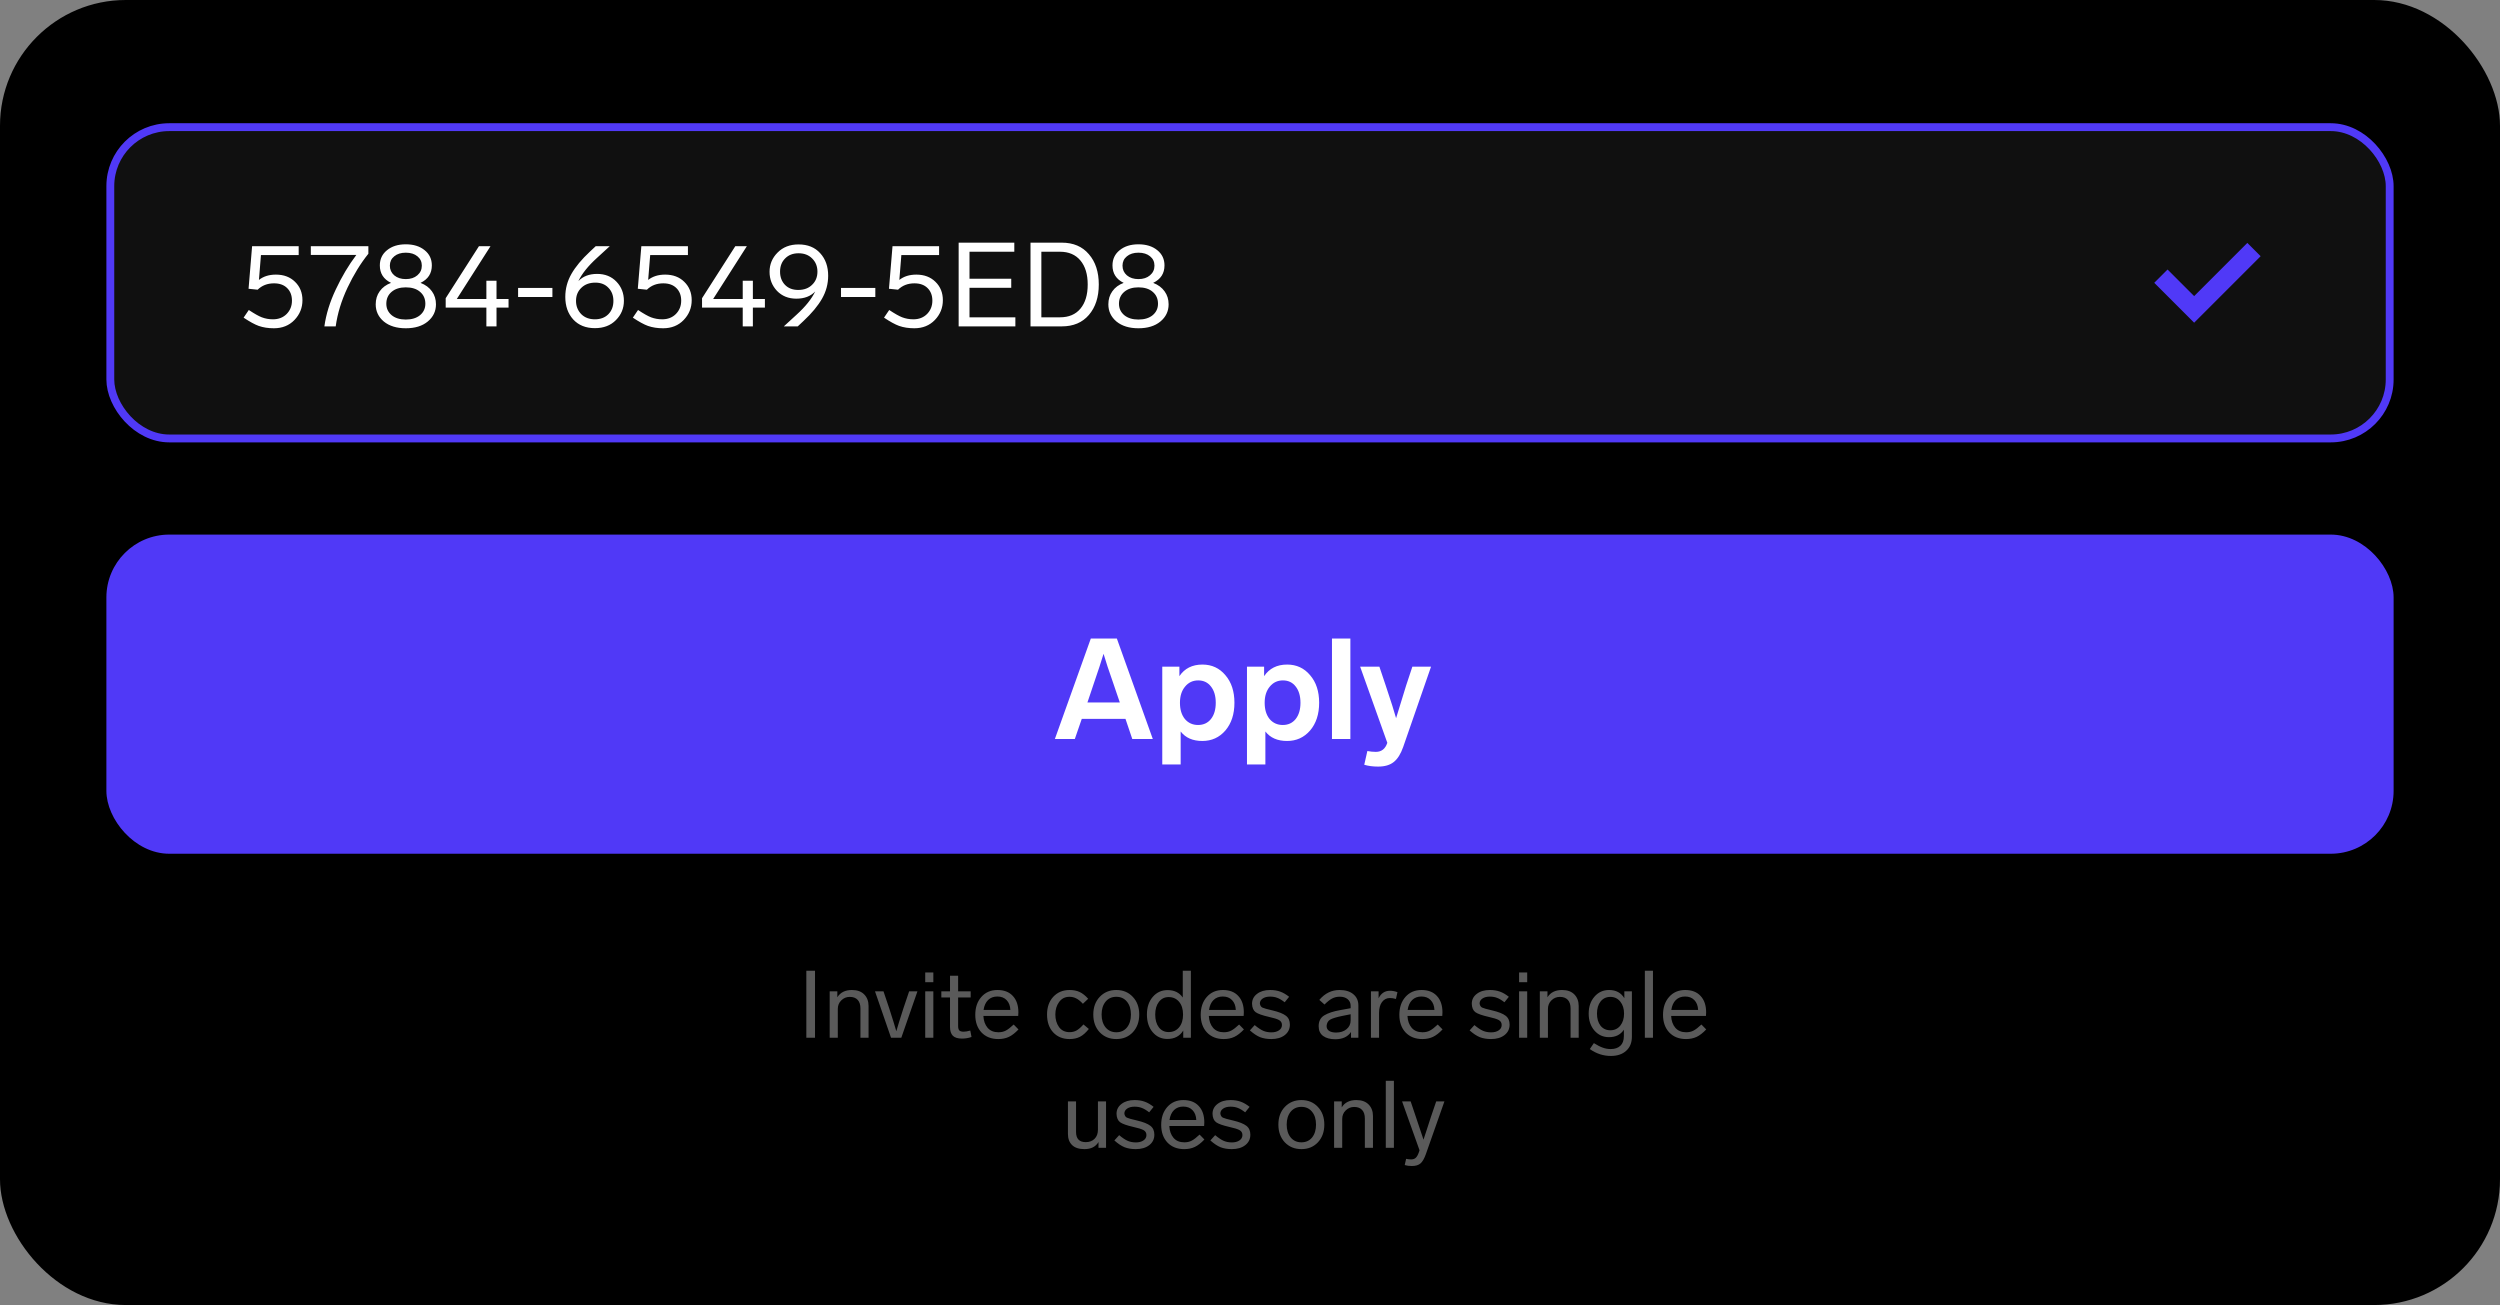 <svg width="318" height="166" viewBox="0 0 318 166" fill="none" xmlns="http://www.w3.org/2000/svg">
<rect x="0" y="0" width="318" height="166" fill="#808080" stroke="none"/>
<rect width="318" height="166" rx="16" fill="black"/>
<rect x="13.532" y="68" width="290.936" height="40.596" rx="8" fill="#5039F7"/>
<path d="M144.026 94L143.162 91.444H137.6L136.718 94H134.18L138.752 81.22H142.064L146.636 94H144.026ZM138.32 89.356H142.442L141.938 87.88L141.632 86.98C141.056 85.348 140.636 84.076 140.372 83.164C140.144 83.944 139.682 85.348 138.986 87.376L138.806 87.916L138.32 89.356ZM155.868 85.882C156.636 86.77 157.02 87.94 157.02 89.392C157.02 90.844 156.636 92.02 155.868 92.92C155.1 93.808 154.122 94.252 152.934 94.252C151.722 94.252 150.804 93.85 150.18 93.046V97.24H147.84V84.802H150.018V86.008C150.678 85.024 151.656 84.532 152.952 84.532C154.14 84.532 155.112 84.982 155.868 85.882ZM154.032 91.462C154.44 90.946 154.644 90.256 154.644 89.392C154.644 88.528 154.44 87.838 154.032 87.322C153.636 86.806 153.096 86.548 152.412 86.548C151.728 86.548 151.17 86.812 150.738 87.34C150.306 87.856 150.09 88.54 150.09 89.392C150.09 90.256 150.3 90.946 150.72 91.462C151.152 91.966 151.71 92.218 152.394 92.218C153.078 92.218 153.624 91.966 154.032 91.462ZM166.644 85.882C167.412 86.77 167.796 87.94 167.796 89.392C167.796 90.844 167.412 92.02 166.644 92.92C165.876 93.808 164.898 94.252 163.71 94.252C162.498 94.252 161.58 93.85 160.956 93.046V97.24H158.616V84.802H160.794V86.008C161.454 85.024 162.432 84.532 163.728 84.532C164.916 84.532 165.888 84.982 166.644 85.882ZM164.808 91.462C165.216 90.946 165.42 90.256 165.42 89.392C165.42 88.528 165.216 87.838 164.808 87.322C164.412 86.806 163.872 86.548 163.188 86.548C162.504 86.548 161.946 86.812 161.514 87.34C161.082 87.856 160.866 88.54 160.866 89.392C160.866 90.256 161.076 90.946 161.496 91.462C161.928 91.966 162.486 92.218 163.17 92.218C163.854 92.218 164.4 91.966 164.808 91.462ZM171.767 81.22V94H169.427V81.22H171.767ZM179.652 84.802H182.028L178.482 95.026C178.17 95.914 177.768 96.55 177.276 96.934C176.796 97.318 176.136 97.51 175.296 97.51C174.624 97.51 174.036 97.432 173.532 97.276L173.928 95.53C174.3 95.602 174.66 95.638 175.008 95.638C175.728 95.638 176.214 95.254 176.466 94.486L173.01 84.802H175.458L176.268 87.214C176.928 89.182 177.366 90.562 177.582 91.354C178.302 89.002 178.728 87.616 178.86 87.196L179.652 84.802Z" fill="white"/>
<path d="M103.67 123.48V132H102.566V123.48H103.67ZM110.48 127.956V132H109.448V128.28C109.448 127.8 109.332 127.436 109.1 127.188C108.868 126.932 108.532 126.804 108.092 126.804C107.668 126.804 107.308 126.952 107.012 127.248C106.716 127.536 106.568 127.9 106.568 128.34V132H105.536V126.096H106.508V126.852C106.892 126.236 107.512 125.928 108.368 125.928C109.04 125.928 109.56 126.116 109.928 126.492C110.296 126.868 110.48 127.356 110.48 127.956ZM115.643 126.096H116.699L114.647 132H113.339L111.299 126.096H112.379L113.111 128.268C113.535 129.58 113.835 130.548 114.011 131.172C114.187 130.548 114.487 129.58 114.911 128.268L115.643 126.096ZM118.721 126.096V132H117.689V126.096H118.721ZM118.721 123.696V124.932H117.689V123.696H118.721ZM123.421 131.088L123.577 131.904C123.193 132.04 122.789 132.108 122.365 132.108C121.829 132.108 121.441 131.988 121.201 131.748C120.961 131.5 120.841 131.128 120.841 130.632V126.876H119.737V126.096H120.841V124.116H121.873V126.096H123.469V126.876H121.873V130.512C121.873 130.776 121.925 130.964 122.029 131.076C122.141 131.18 122.321 131.232 122.569 131.232C122.793 131.232 123.077 131.184 123.421 131.088ZM128.939 130.32L129.551 130.944C129.127 131.392 128.719 131.708 128.327 131.892C127.935 132.076 127.487 132.168 126.983 132.168C126.095 132.168 125.383 131.888 124.847 131.328C124.319 130.76 124.055 130.012 124.055 129.084C124.055 128.156 124.311 127.4 124.823 126.816C125.343 126.224 126.027 125.928 126.875 125.928C127.715 125.928 128.367 126.18 128.831 126.684C129.303 127.188 129.539 127.884 129.539 128.772C129.539 128.884 129.531 129.036 129.515 129.228H125.087C125.119 129.852 125.299 130.356 125.627 130.74C125.955 131.116 126.411 131.304 126.995 131.304C127.363 131.304 127.679 131.232 127.943 131.088C128.207 130.952 128.539 130.696 128.939 130.32ZM125.111 128.46H128.519C128.495 127.932 128.335 127.516 128.039 127.212C127.751 126.908 127.359 126.756 126.863 126.756C126.383 126.756 125.991 126.904 125.687 127.2C125.383 127.496 125.191 127.916 125.111 128.46ZM136.04 126.792C135.48 126.792 135.04 127.012 134.72 127.452C134.4 127.884 134.24 128.416 134.24 129.048C134.24 129.672 134.396 130.204 134.708 130.644C135.028 131.076 135.476 131.292 136.052 131.292C136.372 131.292 136.66 131.224 136.916 131.088C137.18 130.944 137.48 130.684 137.816 130.308L138.5 130.884C138.124 131.356 137.748 131.688 137.372 131.88C136.996 132.072 136.556 132.168 136.052 132.168C135.188 132.168 134.492 131.884 133.964 131.316C133.444 130.748 133.184 129.992 133.184 129.048C133.184 128.112 133.448 127.36 133.976 126.792C134.512 126.216 135.204 125.928 136.052 125.928C136.54 125.928 136.964 126.012 137.324 126.18C137.692 126.348 138.056 126.636 138.416 127.044L137.744 127.68C137.44 127.352 137.156 127.124 136.892 126.996C136.636 126.86 136.352 126.792 136.04 126.792ZM144.095 126.804C144.639 127.38 144.911 128.128 144.911 129.048C144.911 129.968 144.639 130.72 144.095 131.304C143.551 131.88 142.851 132.168 141.995 132.168C141.139 132.168 140.435 131.88 139.883 131.304C139.339 130.72 139.067 129.968 139.067 129.048C139.067 128.128 139.339 127.38 139.883 126.804C140.435 126.22 141.139 125.928 141.995 125.928C142.851 125.928 143.551 126.22 144.095 126.804ZM140.627 127.416C140.291 127.832 140.123 128.376 140.123 129.048C140.123 129.72 140.291 130.264 140.627 130.68C140.971 131.096 141.427 131.304 141.995 131.304C142.563 131.304 143.015 131.1 143.351 130.692C143.687 130.276 143.855 129.728 143.855 129.048C143.855 128.368 143.687 127.824 143.351 127.416C143.015 127 142.563 126.792 141.995 126.792C141.427 126.792 140.971 127 140.627 127.416ZM150.448 123.48H151.48V132H150.508V131.088C150.068 131.8 149.396 132.156 148.492 132.156C147.732 132.156 147.108 131.868 146.62 131.292C146.132 130.716 145.888 129.968 145.888 129.048C145.888 128.128 146.136 127.38 146.632 126.804C147.128 126.228 147.756 125.94 148.516 125.94C149.372 125.94 150.016 126.256 150.448 126.888V123.48ZM149.98 130.68C150.316 130.272 150.484 129.728 150.484 129.048C150.484 128.368 150.316 127.828 149.98 127.428C149.644 127.028 149.2 126.828 148.648 126.828C148.136 126.828 147.724 127.032 147.412 127.44C147.1 127.848 146.944 128.384 146.944 129.048C146.944 129.72 147.096 130.26 147.4 130.668C147.712 131.076 148.128 131.28 148.648 131.28C149.2 131.28 149.644 131.08 149.98 130.68ZM157.615 130.32L158.227 130.944C157.803 131.392 157.395 131.708 157.003 131.892C156.611 132.076 156.163 132.168 155.659 132.168C154.771 132.168 154.059 131.888 153.523 131.328C152.995 130.76 152.731 130.012 152.731 129.084C152.731 128.156 152.987 127.4 153.499 126.816C154.019 126.224 154.703 125.928 155.551 125.928C156.391 125.928 157.043 126.18 157.507 126.684C157.979 127.188 158.215 127.884 158.215 128.772C158.215 128.884 158.207 129.036 158.191 129.228H153.763C153.795 129.852 153.975 130.356 154.303 130.74C154.631 131.116 155.087 131.304 155.671 131.304C156.039 131.304 156.355 131.232 156.619 131.088C156.883 130.952 157.215 130.696 157.615 130.32ZM153.787 128.46H157.195C157.171 127.932 157.011 127.516 156.715 127.212C156.427 126.908 156.035 126.756 155.539 126.756C155.059 126.756 154.667 126.904 154.363 127.2C154.059 127.496 153.867 127.916 153.787 128.46ZM163.976 126.792L163.412 127.488C163.052 127.208 162.736 127.02 162.464 126.924C162.2 126.82 161.896 126.768 161.552 126.768C161.16 126.768 160.844 126.852 160.604 127.02C160.372 127.18 160.256 127.388 160.256 127.644C160.288 127.892 160.392 128.064 160.568 128.16C160.744 128.248 161.168 128.368 161.84 128.52C162.656 128.712 163.232 128.94 163.568 129.204C163.904 129.46 164.072 129.836 164.072 130.332C164.072 130.884 163.856 131.328 163.424 131.664C162.992 132 162.42 132.168 161.708 132.168C161.172 132.168 160.696 132.088 160.28 131.928C159.872 131.76 159.44 131.472 158.984 131.064L159.596 130.392C160.028 130.752 160.396 130.996 160.7 131.124C161.004 131.252 161.344 131.316 161.72 131.316C162.112 131.316 162.432 131.232 162.68 131.064C162.936 130.896 163.064 130.668 163.064 130.38C163.064 130.1 162.944 129.892 162.704 129.756C162.464 129.62 162.032 129.484 161.408 129.348C160.568 129.156 160.004 128.956 159.716 128.748C159.428 128.532 159.276 128.176 159.26 127.68C159.26 127.16 159.472 126.74 159.896 126.42C160.32 126.092 160.872 125.928 161.552 125.928C162.04 125.928 162.468 125.996 162.836 126.132C163.204 126.26 163.584 126.48 163.976 126.792ZM172.785 127.896V132H171.849V131.268C171.433 131.884 170.765 132.192 169.845 132.192C169.197 132.192 168.681 132.052 168.297 131.772C167.921 131.492 167.733 131.08 167.733 130.536C167.733 129.904 167.969 129.444 168.441 129.156C168.929 128.86 169.609 128.636 170.481 128.484L171.801 128.244V127.944C171.801 127.584 171.673 127.3 171.417 127.092C171.169 126.884 170.837 126.78 170.421 126.78C170.061 126.78 169.737 126.856 169.449 127.008C169.169 127.152 168.845 127.408 168.477 127.776L167.817 127.188C168.529 126.348 169.385 125.928 170.385 125.928C171.137 125.928 171.725 126.108 172.149 126.468C172.573 126.82 172.785 127.296 172.785 127.896ZM171.801 129.792V129.012L170.721 129.228C169.985 129.38 169.477 129.536 169.197 129.696C168.925 129.856 168.773 130.124 168.741 130.5C168.741 130.772 168.845 130.98 169.053 131.124C169.269 131.268 169.569 131.34 169.953 131.34C170.489 131.34 170.929 131.2 171.273 130.92C171.625 130.632 171.801 130.256 171.801 129.792ZM177.756 126.204L177.564 127.068C177.292 126.988 177.036 126.948 176.796 126.948C176.38 126.948 176.044 127.12 175.788 127.464C175.54 127.8 175.416 128.256 175.416 128.832V132H174.384V126.096H175.356V126.984C175.668 126.344 176.156 126.024 176.82 126.024C177.124 126.024 177.436 126.084 177.756 126.204ZM182.881 130.32L183.493 130.944C183.069 131.392 182.661 131.708 182.269 131.892C181.877 132.076 181.429 132.168 180.925 132.168C180.037 132.168 179.325 131.888 178.789 131.328C178.261 130.76 177.997 130.012 177.997 129.084C177.997 128.156 178.253 127.4 178.765 126.816C179.285 126.224 179.969 125.928 180.817 125.928C181.657 125.928 182.309 126.18 182.773 126.684C183.245 127.188 183.481 127.884 183.481 128.772C183.481 128.884 183.473 129.036 183.457 129.228H179.029C179.061 129.852 179.241 130.356 179.569 130.74C179.897 131.116 180.353 131.304 180.937 131.304C181.305 131.304 181.621 131.232 181.885 131.088C182.149 130.952 182.481 130.696 182.881 130.32ZM179.053 128.46H182.461C182.437 127.932 182.277 127.516 181.981 127.212C181.693 126.908 181.301 126.756 180.805 126.756C180.325 126.756 179.933 126.904 179.629 127.2C179.325 127.496 179.133 127.916 179.053 128.46ZM191.926 126.792L191.362 127.488C191.002 127.208 190.686 127.02 190.414 126.924C190.15 126.82 189.846 126.768 189.502 126.768C189.11 126.768 188.794 126.852 188.554 127.02C188.322 127.18 188.206 127.388 188.206 127.644C188.238 127.892 188.342 128.064 188.518 128.16C188.694 128.248 189.118 128.368 189.79 128.52C190.606 128.712 191.182 128.94 191.518 129.204C191.854 129.46 192.022 129.836 192.022 130.332C192.022 130.884 191.806 131.328 191.374 131.664C190.942 132 190.37 132.168 189.658 132.168C189.122 132.168 188.646 132.088 188.23 131.928C187.822 131.76 187.39 131.472 186.934 131.064L187.546 130.392C187.978 130.752 188.346 130.996 188.65 131.124C188.954 131.252 189.294 131.316 189.67 131.316C190.062 131.316 190.382 131.232 190.63 131.064C190.886 130.896 191.014 130.668 191.014 130.38C191.014 130.1 190.894 129.892 190.654 129.756C190.414 129.62 189.982 129.484 189.358 129.348C188.518 129.156 187.954 128.956 187.666 128.748C187.378 128.532 187.226 128.176 187.21 127.68C187.21 127.16 187.422 126.74 187.846 126.42C188.27 126.092 188.822 125.928 189.502 125.928C189.99 125.928 190.418 125.996 190.786 126.132C191.154 126.26 191.534 126.48 191.926 126.792ZM194.26 126.096V132H193.228V126.096H194.26ZM194.26 123.696V124.932H193.228V123.696H194.26ZM200.809 127.956V132H199.777V128.28C199.777 127.8 199.661 127.436 199.429 127.188C199.197 126.932 198.861 126.804 198.421 126.804C197.997 126.804 197.637 126.952 197.341 127.248C197.045 127.536 196.897 127.9 196.897 128.34V132H195.865V126.096H196.837V126.852C197.221 126.236 197.841 125.928 198.697 125.928C199.369 125.928 199.889 126.116 200.257 126.492C200.625 126.868 200.809 127.356 200.809 127.956ZM206.616 126.096H207.576V131.868C207.576 132.628 207.336 133.224 206.856 133.656C206.376 134.096 205.724 134.316 204.9 134.316C203.94 134.316 203.048 134.024 202.224 133.44L202.74 132.684C203.172 132.956 203.548 133.148 203.868 133.26C204.188 133.38 204.528 133.44 204.888 133.44C205.408 133.44 205.816 133.3 206.112 133.02C206.408 132.748 206.556 132.336 206.556 131.784V130.98C206.14 131.612 205.512 131.928 204.672 131.928C203.92 131.928 203.3 131.648 202.812 131.088C202.324 130.52 202.08 129.8 202.08 128.928C202.08 128.056 202.324 127.34 202.812 126.78C203.3 126.212 203.92 125.928 204.672 125.928C205.552 125.928 206.2 126.276 206.616 126.972V126.096ZM206.1 130.464C206.42 130.064 206.58 129.552 206.58 128.928C206.58 128.304 206.42 127.796 206.1 127.404C205.78 127.004 205.36 126.804 204.84 126.804C204.32 126.804 203.904 127 203.592 127.392C203.288 127.776 203.136 128.288 203.136 128.928C203.136 129.568 203.288 130.084 203.592 130.476C203.904 130.86 204.32 131.052 204.84 131.052C205.36 131.052 205.78 130.856 206.1 130.464ZM210.257 123.48V132H209.225V123.48H210.257ZM216.42 130.32L217.032 130.944C216.608 131.392 216.2 131.708 215.808 131.892C215.416 132.076 214.968 132.168 214.464 132.168C213.576 132.168 212.864 131.888 212.328 131.328C211.8 130.76 211.536 130.012 211.536 129.084C211.536 128.156 211.792 127.4 212.304 126.816C212.824 126.224 213.508 125.928 214.356 125.928C215.196 125.928 215.848 126.18 216.312 126.684C216.784 127.188 217.02 127.884 217.02 128.772C217.02 128.884 217.012 129.036 216.996 129.228H212.568C212.6 129.852 212.78 130.356 213.108 130.74C213.436 131.116 213.892 131.304 214.476 131.304C214.844 131.304 215.16 131.232 215.424 131.088C215.688 130.952 216.02 130.696 216.42 130.32ZM212.592 128.46H216C215.976 127.932 215.816 127.516 215.52 127.212C215.232 126.908 214.84 126.756 214.344 126.756C213.864 126.756 213.472 126.904 213.168 127.2C212.864 127.496 212.672 127.916 212.592 128.46ZM139.657 140.096H140.689V146H139.729V145.268C139.369 145.868 138.773 146.168 137.941 146.168C137.245 146.168 136.721 145.996 136.369 145.652C136.017 145.308 135.841 144.836 135.841 144.236V140.096H136.873V143.984C136.873 144.848 137.285 145.28 138.109 145.28C138.573 145.28 138.945 145.14 139.225 144.86C139.513 144.58 139.657 144.192 139.657 143.696V140.096ZM146.738 140.792L146.174 141.488C145.814 141.208 145.498 141.02 145.226 140.924C144.962 140.82 144.658 140.768 144.314 140.768C143.922 140.768 143.606 140.852 143.366 141.02C143.134 141.18 143.018 141.388 143.018 141.644C143.05 141.892 143.154 142.064 143.33 142.16C143.506 142.248 143.93 142.368 144.602 142.52C145.418 142.712 145.994 142.94 146.33 143.204C146.666 143.46 146.834 143.836 146.834 144.332C146.834 144.884 146.618 145.328 146.186 145.664C145.754 146 145.182 146.168 144.47 146.168C143.934 146.168 143.458 146.088 143.042 145.928C142.634 145.76 142.202 145.472 141.746 145.064L142.358 144.392C142.79 144.752 143.158 144.996 143.462 145.124C143.766 145.252 144.106 145.316 144.482 145.316C144.874 145.316 145.194 145.232 145.442 145.064C145.698 144.896 145.826 144.668 145.826 144.38C145.826 144.1 145.706 143.892 145.466 143.756C145.226 143.62 144.794 143.484 144.17 143.348C143.33 143.156 142.766 142.956 142.478 142.748C142.19 142.532 142.038 142.176 142.022 141.68C142.022 141.16 142.234 140.74 142.658 140.42C143.082 140.092 143.634 139.928 144.314 139.928C144.802 139.928 145.23 139.996 145.598 140.132C145.966 140.26 146.346 140.48 146.738 140.792ZM152.588 144.32L153.2 144.944C152.776 145.392 152.368 145.708 151.976 145.892C151.584 146.076 151.136 146.168 150.632 146.168C149.744 146.168 149.032 145.888 148.496 145.328C147.968 144.76 147.704 144.012 147.704 143.084C147.704 142.156 147.96 141.4 148.472 140.816C148.992 140.224 149.676 139.928 150.524 139.928C151.364 139.928 152.016 140.18 152.48 140.684C152.952 141.188 153.188 141.884 153.188 142.772C153.188 142.884 153.18 143.036 153.164 143.228H148.736C148.768 143.852 148.948 144.356 149.276 144.74C149.604 145.116 150.06 145.304 150.644 145.304C151.012 145.304 151.328 145.232 151.592 145.088C151.856 144.952 152.188 144.696 152.588 144.32ZM148.76 142.46H152.168C152.144 141.932 151.984 141.516 151.688 141.212C151.4 140.908 151.008 140.756 150.512 140.756C150.032 140.756 149.64 140.904 149.336 141.2C149.032 141.496 148.84 141.916 148.76 142.46ZM158.949 140.792L158.385 141.488C158.025 141.208 157.709 141.02 157.437 140.924C157.173 140.82 156.869 140.768 156.525 140.768C156.133 140.768 155.817 140.852 155.577 141.02C155.345 141.18 155.229 141.388 155.229 141.644C155.261 141.892 155.365 142.064 155.541 142.16C155.717 142.248 156.141 142.368 156.813 142.52C157.629 142.712 158.205 142.94 158.541 143.204C158.877 143.46 159.045 143.836 159.045 144.332C159.045 144.884 158.829 145.328 158.397 145.664C157.965 146 157.393 146.168 156.681 146.168C156.145 146.168 155.669 146.088 155.253 145.928C154.845 145.76 154.413 145.472 153.957 145.064L154.569 144.392C155.001 144.752 155.369 144.996 155.673 145.124C155.977 145.252 156.317 145.316 156.693 145.316C157.085 145.316 157.405 145.232 157.653 145.064C157.909 144.896 158.037 144.668 158.037 144.38C158.037 144.1 157.917 143.892 157.677 143.756C157.437 143.62 157.005 143.484 156.381 143.348C155.541 143.156 154.977 142.956 154.689 142.748C154.401 142.532 154.249 142.176 154.233 141.68C154.233 141.16 154.445 140.74 154.869 140.42C155.293 140.092 155.845 139.928 156.525 139.928C157.013 139.928 157.441 139.996 157.809 140.132C158.177 140.26 158.557 140.48 158.949 140.792ZM167.638 140.804C168.182 141.38 168.454 142.128 168.454 143.048C168.454 143.968 168.182 144.72 167.638 145.304C167.094 145.88 166.394 146.168 165.538 146.168C164.682 146.168 163.978 145.88 163.426 145.304C162.882 144.72 162.61 143.968 162.61 143.048C162.61 142.128 162.882 141.38 163.426 140.804C163.978 140.22 164.682 139.928 165.538 139.928C166.394 139.928 167.094 140.22 167.638 140.804ZM164.17 141.416C163.834 141.832 163.666 142.376 163.666 143.048C163.666 143.72 163.834 144.264 164.17 144.68C164.514 145.096 164.97 145.304 165.538 145.304C166.106 145.304 166.558 145.1 166.894 144.692C167.23 144.276 167.398 143.728 167.398 143.048C167.398 142.368 167.23 141.824 166.894 141.416C166.558 141 166.106 140.792 165.538 140.792C164.97 140.792 164.514 141 164.17 141.416ZM174.641 141.956V146H173.609V142.28C173.609 141.8 173.493 141.436 173.261 141.188C173.029 140.932 172.693 140.804 172.253 140.804C171.829 140.804 171.469 140.952 171.173 141.248C170.877 141.536 170.729 141.9 170.729 142.34V146H169.697V140.096H170.669V140.852C171.053 140.236 171.673 139.928 172.529 139.928C173.201 139.928 173.721 140.116 174.089 140.492C174.457 140.868 174.641 141.356 174.641 141.956ZM177.304 137.48V146H176.272V137.48H177.304ZM182.687 140.096H183.731L181.367 146.816C181.167 147.376 180.943 147.764 180.695 147.98C180.447 148.204 180.079 148.316 179.591 148.316C179.247 148.316 178.943 148.276 178.679 148.196L178.859 147.404C179.075 147.452 179.287 147.476 179.495 147.476C179.743 147.476 179.939 147.408 180.083 147.272C180.235 147.136 180.371 146.892 180.491 146.54L180.563 146.312L178.343 140.096H179.435L180.095 142.052C180.271 142.564 180.563 143.436 180.971 144.668L181.067 144.968L181.427 143.876L182.027 142.028L182.687 140.096Z" fill="#5A5A5A"/>
<rect x="14.032" y="16.175" width="289.936" height="39.596" rx="7.5" fill="#101010" stroke="#5039F7"/>
<path d="M38.472 38.186C38.472 39.156 38.132 39.996 37.452 40.706C36.772 41.406 35.902 41.756 34.842 41.756C34.122 41.756 33.477 41.656 32.907 41.456C32.407 41.276 31.767 40.926 30.987 40.406L31.647 39.431C32.357 39.901 32.907 40.211 33.297 40.361C33.747 40.531 34.222 40.616 34.722 40.616C35.432 40.616 36.012 40.391 36.462 39.941C36.912 39.481 37.137 38.916 37.137 38.246C37.137 37.576 36.932 37.041 36.522 36.641C36.122 36.241 35.567 36.041 34.857 36.041C34.017 36.041 33.322 36.311 32.772 36.851L31.617 36.731L32.067 31.316H37.992V32.441H33.192L32.937 35.606C33.507 35.156 34.227 34.931 35.097 34.931C36.097 34.931 36.907 35.236 37.527 35.846C38.157 36.456 38.472 37.236 38.472 38.186ZM39.537 31.316H46.857V32.276C45.867 33.506 44.982 34.946 44.202 36.596C43.422 38.256 42.922 39.896 42.702 41.516H41.262C41.472 39.976 41.957 38.406 42.717 36.806C43.477 35.186 44.347 33.726 45.327 32.426H39.537V31.316ZM55.455 38.711C55.455 39.591 55.105 40.321 54.405 40.901C53.715 41.471 52.785 41.756 51.615 41.756C50.455 41.756 49.525 41.471 48.825 40.901C48.135 40.321 47.79 39.591 47.79 38.711C47.79 38.071 47.96 37.516 48.3 37.046C48.64 36.566 49.12 36.211 49.74 35.981C48.79 35.521 48.315 34.781 48.315 33.761C48.315 32.961 48.62 32.316 49.23 31.826C49.84 31.326 50.635 31.076 51.615 31.076C52.605 31.076 53.405 31.326 54.015 31.826C54.625 32.316 54.93 32.961 54.93 33.761C54.93 34.781 54.45 35.521 53.49 35.981C54.12 36.221 54.605 36.581 54.945 37.061C55.285 37.531 55.455 38.081 55.455 38.711ZM49.59 33.791C49.59 34.291 49.775 34.701 50.145 35.021C50.525 35.341 51.015 35.501 51.615 35.501C52.225 35.501 52.715 35.341 53.085 35.021C53.465 34.701 53.655 34.291 53.655 33.791C53.655 33.301 53.47 32.906 53.1 32.606C52.73 32.296 52.235 32.141 51.615 32.141C51.005 32.141 50.515 32.296 50.145 32.606C49.775 32.906 49.59 33.301 49.59 33.791ZM54.105 38.636C54.105 38.006 53.88 37.501 53.43 37.121C52.99 36.741 52.385 36.551 51.615 36.551C50.865 36.551 50.265 36.741 49.815 37.121C49.365 37.501 49.14 38.006 49.14 38.636C49.14 39.226 49.365 39.711 49.815 40.091C50.265 40.461 50.865 40.646 51.615 40.646C52.375 40.646 52.98 40.461 53.43 40.091C53.88 39.711 54.105 39.226 54.105 38.636ZM63.157 38.036H64.687V39.131H63.157V41.516H61.867V39.131H56.692V37.931L60.922 31.316H62.392L58.102 38.036H61.867V35.711H63.157V38.036ZM70.266 36.626V37.781H65.901V36.626H70.266ZM78.415 35.831C79.046 36.491 79.361 37.301 79.361 38.261C79.361 39.221 79.02 40.041 78.341 40.721C77.671 41.401 76.781 41.741 75.671 41.741C74.51 41.741 73.591 41.371 72.91 40.631C72.24 39.891 71.906 38.936 71.906 37.766C71.906 36.726 72.165 35.751 72.686 34.841C73.206 33.931 73.99 32.986 75.04 32.006L75.775 31.316H77.546V31.331L75.925 32.816C74.805 33.836 74.02 34.816 73.57 35.756C74.15 35.146 74.945 34.841 75.956 34.841C76.966 34.841 77.785 35.171 78.415 35.831ZM78.025 38.276C78.025 37.596 77.816 37.041 77.395 36.611C76.986 36.171 76.43 35.951 75.731 35.951C74.99 35.951 74.395 36.171 73.945 36.611C73.496 37.041 73.27 37.596 73.27 38.276C73.27 38.936 73.49 39.496 73.93 39.956C74.371 40.396 74.951 40.616 75.671 40.616C76.38 40.616 76.951 40.401 77.38 39.971C77.811 39.531 78.025 38.966 78.025 38.276ZM87.984 38.186C87.984 39.156 87.644 39.996 86.963 40.706C86.284 41.406 85.413 41.756 84.353 41.756C83.633 41.756 82.989 41.656 82.418 41.456C81.918 41.276 81.278 40.926 80.499 40.406L81.159 39.431C81.868 39.901 82.418 40.211 82.808 40.361C83.258 40.531 83.734 40.616 84.234 40.616C84.944 40.616 85.523 40.391 85.974 39.941C86.424 39.481 86.648 38.916 86.648 38.246C86.648 37.576 86.444 37.041 86.034 36.641C85.633 36.241 85.079 36.041 84.368 36.041C83.528 36.041 82.834 36.311 82.284 36.851L81.129 36.731L81.579 31.316H87.504V32.441H82.704L82.448 35.606C83.019 35.156 83.739 34.931 84.609 34.931C85.609 34.931 86.418 35.236 87.038 35.846C87.668 36.456 87.984 37.236 87.984 38.186ZM95.765 38.036H97.295V39.131H95.765V41.516H94.475V39.131H89.3V37.931L93.53 31.316H95L90.71 38.036H94.475V35.711H95.765V38.036ZM105.343 35.066C105.343 36.106 105.083 37.081 104.563 37.991C104.043 38.901 103.258 39.846 102.208 40.826L101.473 41.516H99.718V41.501L101.338 40.016C102.458 38.996 103.243 38.016 103.693 37.076C103.113 37.686 102.313 37.991 101.293 37.991C100.293 37.991 99.473 37.661 98.833 37.001C98.203 36.331 97.888 35.521 97.888 34.571C97.888 33.621 98.228 32.806 98.908 32.126C99.588 31.436 100.478 31.091 101.578 31.091C102.738 31.091 103.653 31.461 104.323 32.201C105.003 32.941 105.343 33.896 105.343 35.066ZM103.978 34.556C103.978 33.886 103.758 33.331 103.318 32.891C102.878 32.441 102.298 32.216 101.578 32.216C100.868 32.216 100.298 32.436 99.868 32.876C99.438 33.306 99.223 33.866 99.223 34.556C99.223 35.236 99.433 35.796 99.853 36.236C100.273 36.666 100.833 36.881 101.533 36.881C102.273 36.881 102.863 36.661 103.303 36.221C103.753 35.791 103.978 35.236 103.978 34.556ZM111.341 36.626V37.781H106.976V36.626H111.341ZM119.932 38.186C119.932 39.156 119.592 39.996 118.912 40.706C118.232 41.406 117.362 41.756 116.302 41.756C115.582 41.756 114.937 41.656 114.367 41.456C113.867 41.276 113.227 40.926 112.447 40.406L113.107 39.431C113.817 39.901 114.367 40.211 114.757 40.361C115.207 40.531 115.682 40.616 116.182 40.616C116.892 40.616 117.472 40.391 117.922 39.941C118.372 39.481 118.597 38.916 118.597 38.246C118.597 37.576 118.392 37.041 117.982 36.641C117.582 36.241 117.027 36.041 116.317 36.041C115.477 36.041 114.782 36.311 114.232 36.851L113.077 36.731L113.527 31.316H119.452V32.441H114.652L114.397 35.606C114.967 35.156 115.687 34.931 116.557 34.931C117.557 34.931 118.367 35.236 118.987 35.846C119.617 36.456 119.932 37.236 119.932 38.186ZM129.02 30.866V32.021H123.32V35.456H128.63V36.611H123.32V40.361H129.155V41.516H121.94V30.866H129.02ZM138.506 32.336C139.346 33.306 139.766 34.591 139.766 36.191C139.766 37.791 139.346 39.081 138.506 40.061C137.676 41.031 136.526 41.516 135.056 41.516H131.081V30.866H135.056C136.526 30.866 137.676 31.356 138.506 32.336ZM134.831 32.021H132.461V40.361H134.831C135.951 40.361 136.816 39.996 137.426 39.266C138.046 38.526 138.356 37.501 138.356 36.191C138.356 34.891 138.046 33.871 137.426 33.131C136.806 32.391 135.941 32.021 134.831 32.021ZM148.648 38.711C148.648 39.591 148.298 40.321 147.598 40.901C146.908 41.471 145.978 41.756 144.808 41.756C143.648 41.756 142.718 41.471 142.018 40.901C141.328 40.321 140.983 39.591 140.983 38.711C140.983 38.071 141.153 37.516 141.493 37.046C141.833 36.566 142.313 36.211 142.933 35.981C141.983 35.521 141.508 34.781 141.508 33.761C141.508 32.961 141.813 32.316 142.423 31.826C143.033 31.326 143.828 31.076 144.808 31.076C145.798 31.076 146.598 31.326 147.208 31.826C147.818 32.316 148.123 32.961 148.123 33.761C148.123 34.781 147.643 35.521 146.683 35.981C147.313 36.221 147.798 36.581 148.138 37.061C148.478 37.531 148.648 38.081 148.648 38.711ZM142.783 33.791C142.783 34.291 142.968 34.701 143.338 35.021C143.718 35.341 144.208 35.501 144.808 35.501C145.418 35.501 145.908 35.341 146.278 35.021C146.658 34.701 146.848 34.291 146.848 33.791C146.848 33.301 146.663 32.906 146.293 32.606C145.923 32.296 145.428 32.141 144.808 32.141C144.198 32.141 143.708 32.296 143.338 32.606C142.968 32.906 142.783 33.301 142.783 33.791ZM147.298 38.636C147.298 38.006 147.073 37.501 146.623 37.121C146.183 36.741 145.578 36.551 144.808 36.551C144.058 36.551 143.458 36.741 143.008 37.121C142.558 37.501 142.333 38.006 142.333 38.636C142.333 39.226 142.558 39.711 143.008 40.091C143.458 40.461 144.058 40.646 144.808 40.646C145.568 40.646 146.173 40.461 146.623 40.091C147.073 39.711 147.298 39.226 147.298 38.636Z" fill="white"/>
<path fill-rule="evenodd" clip-rule="evenodd" d="M275.713 34.282L274.021 35.973L279.096 41.048L287.553 32.59L285.862 30.899L279.096 37.665L275.713 34.282Z" fill="#5039F7"/>
</svg>
